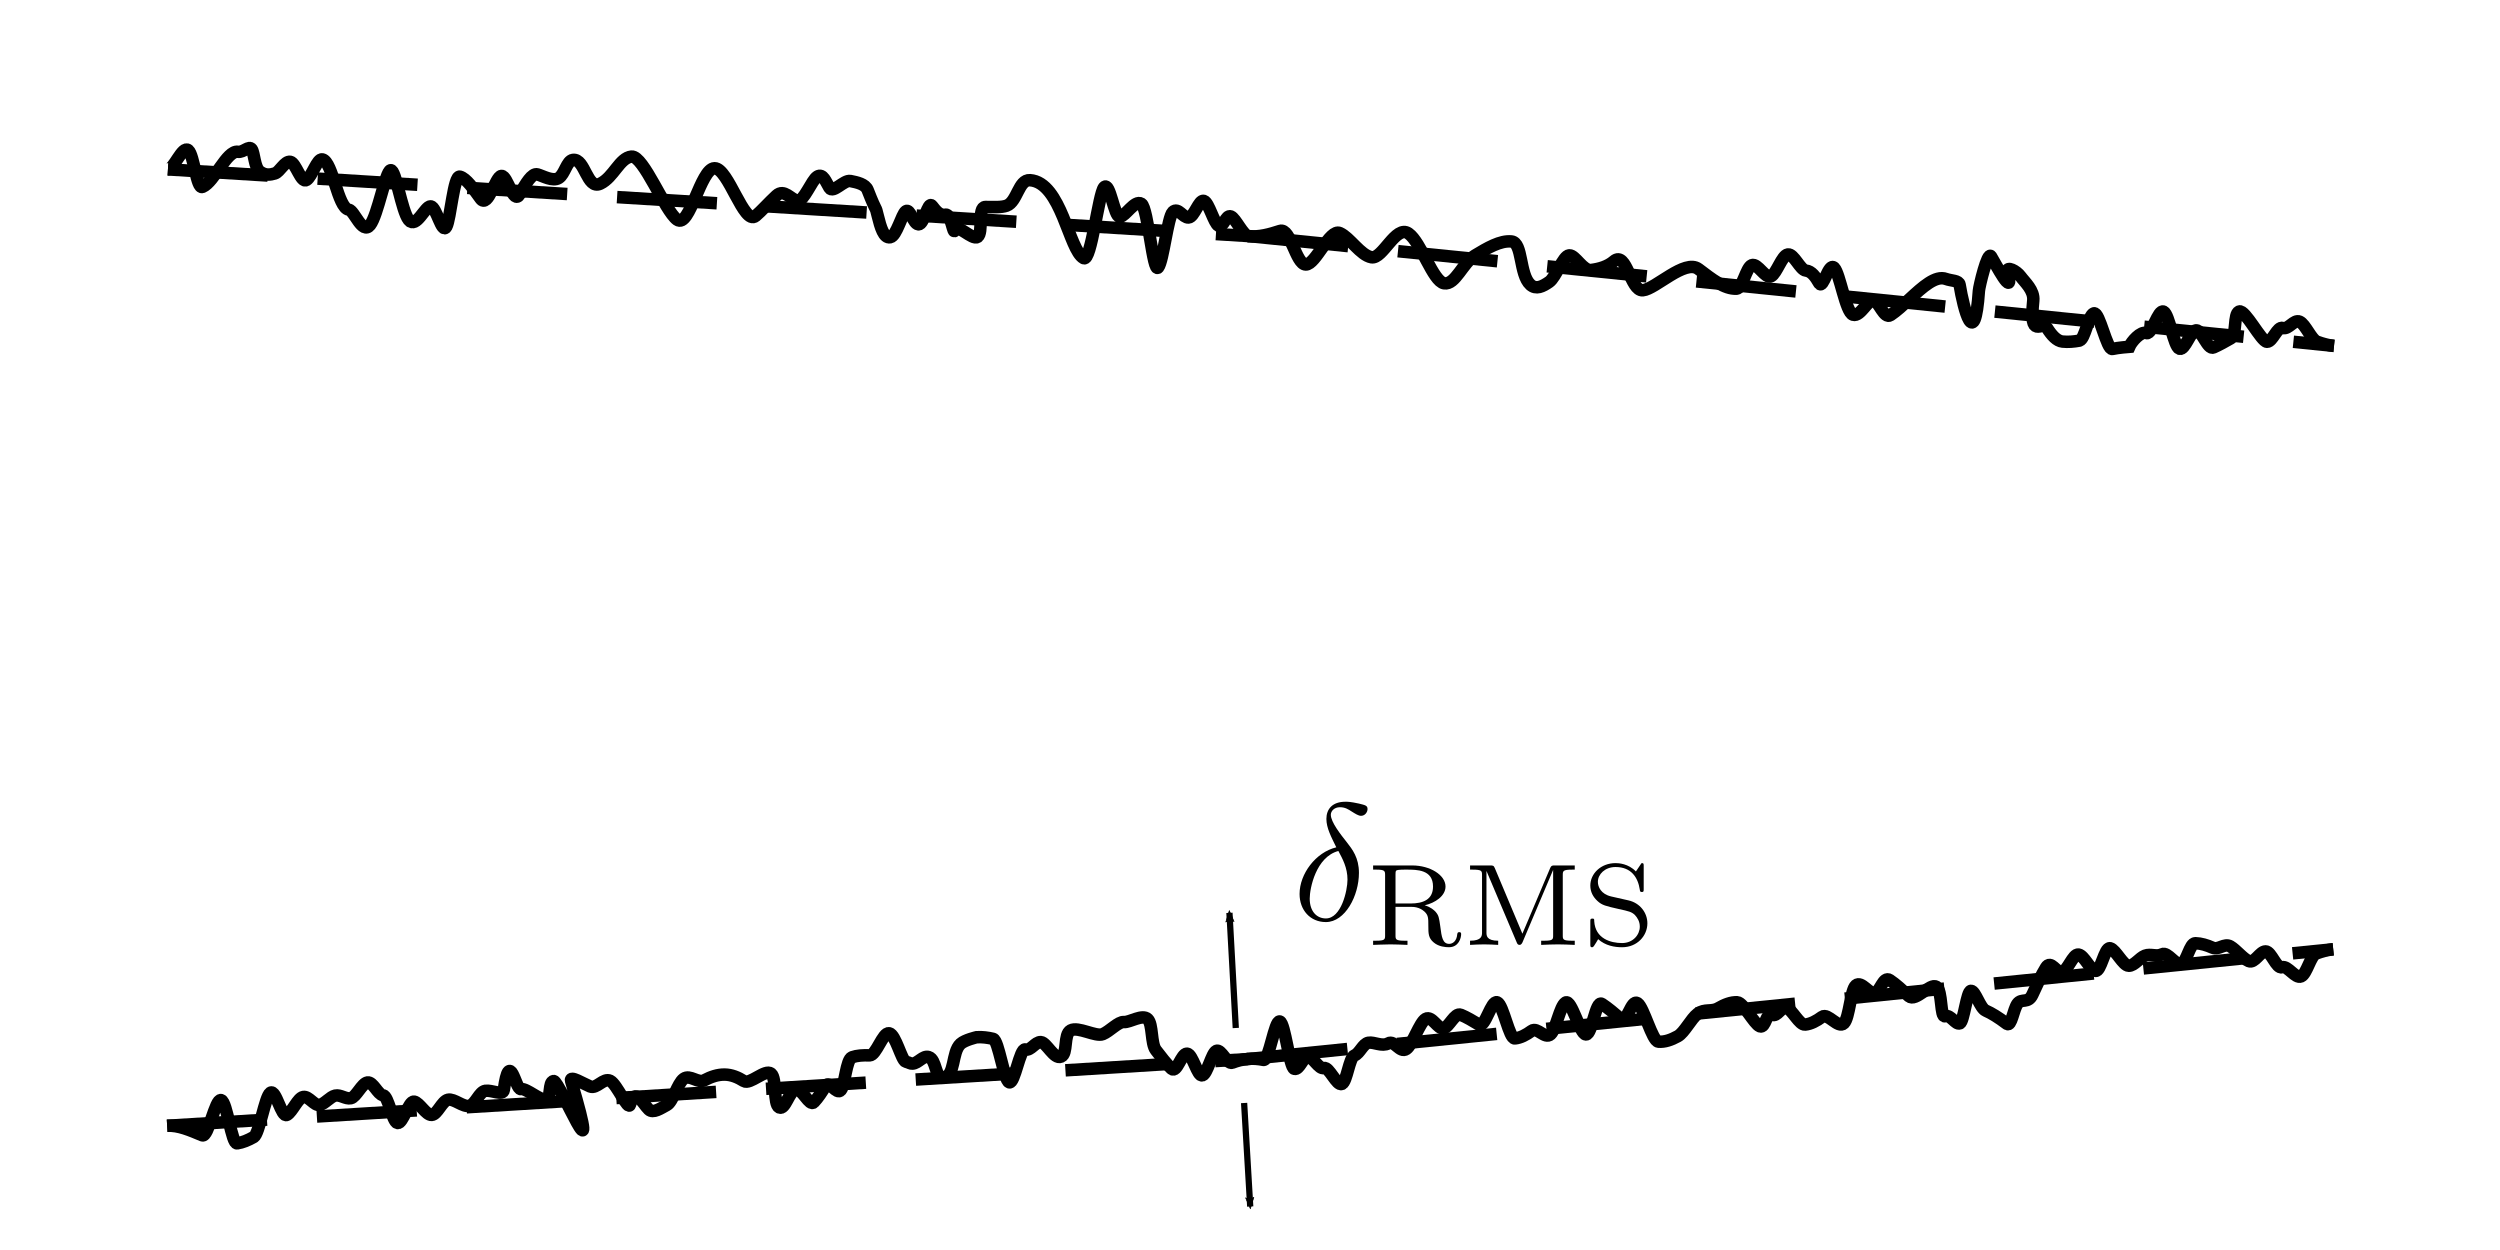 <?xml version="1.0" encoding="UTF-8" standalone="no"?>
<svg
   xmlns:ns3="http://www.iki.fi/pav/software/textext/"
   xmlns:dc="http://purl.org/dc/elements/1.1/"
   xmlns:cc="http://creativecommons.org/ns#"
   xmlns:rdf="http://www.w3.org/1999/02/22-rdf-syntax-ns#"
   xmlns:svg="http://www.w3.org/2000/svg"
   xmlns="http://www.w3.org/2000/svg"
   xmlns:sodipodi="http://sodipodi.sourceforge.net/DTD/sodipodi-0.dtd"
   xmlns:inkscape="http://www.inkscape.org/namespaces/inkscape"
   width="1200"
   height="600"
   viewBox="0 0 317.502 158.75"
   version="1.1"
   id="svg8"
   inkscape:version="1.0.2 (1.0.2+r75+1)"
   sodipodi:docname="profile_short_error.svg"
   inkscape:export-filename="/home/dieu/mimuralab/bthesis/paper/thesis/chap2/figure/error_types/profile_short_error_schematic.png"
   inkscape:export-xdpi="96"
   inkscape:export-ydpi="96">
  <defs
     id="defs2">
    <marker
       style="overflow:visible"
       id="Arrow2Mend"
       refX="0"
       refY="0"
       orient="auto"
       inkscape:stockid="Arrow2Mend"
       inkscape:isstock="true">
      <path
         transform="scale(-0.6)"
         d="M 8.719,4.034 -2.207,0.016 8.719,-4.002 c -1.745,2.372 -1.735,5.617 -6e-7,8.035 z"
         style="fill:#000000;fill-opacity:1;fill-rule:evenodd;stroke:#000000;stroke-width:0.625;stroke-linejoin:round;stroke-opacity:1"
         id="path861" />
    </marker>
    <marker
       style="overflow:visible"
       id="Arrow2Send"
       refX="0"
       refY="0"
       orient="auto"
       inkscape:stockid="Arrow2Send"
       inkscape:isstock="true">
      <path
         transform="matrix(-0.3,0,0,-0.3,0.69,0)"
         d="M 8.719,4.034 -2.207,0.016 8.719,-4.002 c -1.745,2.372 -1.735,5.617 -6e-7,8.035 z"
         style="fill:#000000;fill-opacity:1;fill-rule:evenodd;stroke:#000000;stroke-width:0.625;stroke-linejoin:round;stroke-opacity:1"
         id="path867" />
    </marker>
    <marker
       style="overflow:visible"
       id="Arrow2Lend"
       refX="0"
       refY="0"
       orient="auto"
       inkscape:stockid="Arrow2Lend"
       inkscape:isstock="true">
      <path
         transform="matrix(-1.1,0,0,-1.1,-1.1,0)"
         d="M 8.719,4.034 -2.207,0.016 8.719,-4.002 c -1.745,2.372 -1.735,5.617 -6e-7,8.035 z"
         style="fill:#000000;fill-opacity:1;fill-rule:evenodd;stroke:#000000;stroke-width:0.625;stroke-linejoin:round;stroke-opacity:1"
         id="path855" />
    </marker>
    <marker
       style="overflow:visible"
       id="Arrow2Mend-8"
       refX="0"
       refY="0"
       orient="auto"
       inkscape:stockid="Arrow2Mend"
       inkscape:isstock="true">
      <path
         transform="scale(-0.6)"
         d="M 8.719,4.034 -2.207,0.016 8.719,-4.002 c -1.745,2.372 -1.735,5.617 -6e-7,8.035 z"
         style="fill:#000000;fill-opacity:1;fill-rule:evenodd;stroke:#000000;stroke-width:0.625;stroke-linejoin:round;stroke-opacity:1"
         id="path861-0" />
    </marker>
    <marker
       style="overflow:visible"
       id="Arrow2Mend-2"
       refX="0"
       refY="0"
       orient="auto"
       inkscape:stockid="Arrow2Mend"
       inkscape:isstock="true">
      <path
         transform="scale(-0.6)"
         d="M 8.719,4.034 -2.207,0.016 8.719,-4.002 c -1.745,2.372 -1.735,5.617 -6e-7,8.035 z"
         style="fill:#000000;fill-opacity:1;fill-rule:evenodd;stroke:#000000;stroke-width:0.625;stroke-linejoin:round;stroke-opacity:1"
         id="path861-5" />
    </marker>
    <marker
       style="overflow:visible"
       id="Arrow2Mend-9"
       refX="0"
       refY="0"
       orient="auto"
       inkscape:stockid="Arrow2Mend"
       inkscape:isstock="true">
      <path
         transform="scale(-0.6)"
         d="M 8.719,4.034 -2.207,0.016 8.719,-4.002 c -1.745,2.372 -1.735,5.617 -6e-7,8.035 z"
         style="fill:#000000;fill-opacity:1;fill-rule:evenodd;stroke:#000000;stroke-width:0.625;stroke-linejoin:round;stroke-opacity:1"
         id="path861-9" />
    </marker>
    <marker
       style="overflow:visible"
       id="Arrow2Mend-2-3"
       refX="0"
       refY="0"
       orient="auto"
       inkscape:stockid="Arrow2Mend"
       inkscape:isstock="true">
      <path
         transform="scale(-0.6)"
         d="M 8.719,4.034 -2.207,0.016 8.719,-4.002 c -1.745,2.372 -1.735,5.617 -6e-7,8.035 z"
         style="fill:#000000;fill-opacity:1;fill-rule:evenodd;stroke:#000000;stroke-width:0.625;stroke-linejoin:round;stroke-opacity:1"
         id="path861-5-6" />
    </marker>
    <g
       id="id-c969fce0-a7dc-48a5-8a81-3546904ac219-1">
      <symbol
         overflow="visible"
         id="id-d9a048b2-0c8f-4612-ae3d-420207beb2d7-7">
        <path
           style="stroke:none;stroke-width:0"
           d=""
           id="id-6e45d64e-7b9b-4244-815a-96712afce511-4" />
      </symbol>
      <symbol
         overflow="visible"
         id="id-f5cbc00a-e3f5-4664-953d-cf8ae68ebfde-3">
        <path
           style="stroke:none;stroke-width:0"
           d="M 2.625,-4.359 C 1.391,-4.062 0.422,-2.766 0.422,-1.562 0.422,-0.594 1.062,0.125 2,0.125 c 1.156,0 1.984,-1.578 1.984,-2.953 0,-0.906 -0.391,-1.406 -0.734,-1.844 C 2.891,-5.125 2.297,-5.875 2.297,-6.312 c 0,-0.219 0.203,-0.453 0.547,-0.453 0.312,0 0.5,0.125 0.719,0.266 0.203,0.125 0.391,0.25 0.547,0.25 C 4.359,-6.25 4.5,-6.484 4.5,-6.656 4.5,-6.875 4.344,-6.891 3.984,-6.984 3.469,-7.094 3.328,-7.094 3.172,-7.094 c -0.781,0 -1.141,0.438 -1.141,1.031 0,0.547 0.297,1.094 0.594,1.703 z m 0.125,0.219 c 0.25,0.469 0.547,1 0.547,1.719 0,0.656 -0.375,2.328 -1.297,2.328 -0.547,0 -0.969,-0.422 -0.969,-1.188 0,-0.625 0.375,-2.5 1.719,-2.859 z m 0,0"
           id="id-7f3832e1-802d-4d78-95af-b97e5dd24b61-1" />
      </symbol>
      <symbol
         overflow="visible"
         id="id-bf34ca3a-0c6b-45e1-b887-7e4aaffeeb0d-4">
        <path
           style="stroke:none;stroke-width:0"
           d=""
           id="id-61c26b94-1056-4e2e-8358-f5a0ce4cc99a-6" />
      </symbol>
      <symbol
         overflow="visible"
         id="id-459ba3e1-2655-44b1-afd0-a21162b03848-9">
        <path
           style="stroke:none;stroke-width:0"
           d="m 1.938,1.094 c -0.453,0 -0.516,0 -0.516,-0.297 v -1.125 C 1.453,-0.297 1.781,0.062 2.359,0.062 3.281,0.062 4.062,-0.625 4.062,-1.5 c 0,-0.859 -0.703,-1.578 -1.594,-1.578 -0.391,0 -0.797,0.156 -1.078,0.438 v -0.438 L 0.344,-3 v 0.25 c 0.484,0 0.516,0.047 0.516,0.328 v 3.219 c 0,0.297 -0.062,0.297 -0.516,0.297 v 0.266 c 0.016,0 0.5,-0.031 0.797,-0.031 0.25,0 0.734,0.016 0.797,0.031 z M 1.422,-2.328 C 1.625,-2.672 2.031,-2.844 2.391,-2.844 c 0.594,0 1.047,0.609 1.047,1.344 0,0.797 -0.531,1.375 -1.109,1.375 -0.625,0 -0.891,-0.531 -0.906,-0.578 z m 0,0"
           id="id-aed1bd75-934b-4414-9f8b-d8be7aaafb3d-4" />
      </symbol>
      <symbol
         overflow="visible"
         id="id-3ef0d47c-f200-42cd-ad09-54a7c349a263-2">
        <path
           style="stroke:none;stroke-width:0"
           d="M 3.297,-2.328 C 3.5,-2.75 3.844,-2.75 3.953,-2.75 V -3 c -0.172,0.016 -0.344,0.031 -0.531,0.031 -0.188,0 -0.438,-0.016 -0.625,-0.031 v 0.25 c 0.297,0.016 0.297,0.234 0.297,0.266 0,0.031 -0.016,0.094 -0.062,0.203 L 2.25,-0.562 1.375,-2.453 C 1.375,-2.469 1.344,-2.547 1.344,-2.594 1.344,-2.75 1.578,-2.75 1.688,-2.75 V -3 c -0.016,0 -0.5,0.031 -0.781,0.031 -0.219,0 -0.484,-0.016 -0.688,-0.031 v 0.25 c 0.375,0 0.469,0.016 0.562,0.25 l 1.109,2.422 C 1.922,0 1.969,0.062 2.078,0.062 2.219,0.062 2.25,0 2.281,-0.062 Z m 0,0"
           id="id-3d0d30a8-0484-45f3-8998-4825b6fa76ce-2" />
      </symbol>
    </g>
    <marker
       style="overflow:visible"
       id="Arrow2Mend-29"
       refX="0"
       refY="0"
       orient="auto"
       inkscape:stockid="Arrow2Mend"
       inkscape:isstock="true">
      <path
         transform="scale(-0.6)"
         d="M 8.719,4.034 -2.207,0.016 8.719,-4.002 c -1.745,2.372 -1.735,5.617 -6e-7,8.035 z"
         style="fill:#000000;fill-opacity:1;fill-rule:evenodd;stroke:#000000;stroke-width:0.625;stroke-linejoin:round;stroke-opacity:1"
         id="path861-1" />
    </marker>
  </defs>
  <sodipodi:namedview
     id="base"
     pagecolor="#ffffff"
     bordercolor="#666666"
     borderopacity="1.0"
     inkscape:pageopacity="0.0"
     inkscape:pageshadow="2"
     inkscape:zoom="0.7"
     inkscape:cx="860.26366"
     inkscape:cy="657.15374"
     inkscape:document-units="mm"
     inkscape:current-layer="layer1"
     showgrid="false"
     inkscape:window-width="1848"
     inkscape:window-height="1136"
     inkscape:window-x="72"
     inkscape:window-y="27"
     inkscape:window-maximized="1"
     units="px"
     inkscape:document-rotation="0" />
  <g
     inkscape:label="Layer 1"
     inkscape:groupmode="layer"
     id="layer1"
     transform="translate(0,-177.935)">
    <path
       style="fill:none;stroke:#000000;stroke-width:1.588;stroke-linecap:butt;stroke-linejoin:miter;stroke-miterlimit:4;stroke-dasharray:12.7, 6.35;stroke-dashoffset:0;stroke-opacity:1"
       d="m 21.228,320.907 137.262,-8.471"
       id="path891-0-6"
       sodipodi:nodetypes="cc" />
    <path
       style="fill:none;stroke:#000000;stroke-width:1.588;stroke-linecap:butt;stroke-linejoin:miter;stroke-miterlimit:4;stroke-dasharray:12.7, 6.35;stroke-dashoffset:0;stroke-opacity:1"
       d="m 158.49,312.436 137.83,-13.948"
       id="path891-8-4-1"
       sodipodi:nodetypes="cc" />
    <path
       style="fill:none;stroke:#000000;stroke-width:1.588;stroke-linecap:butt;stroke-linejoin:miter;stroke-miterlimit:4;stroke-dasharray:none;stroke-opacity:1"
       d="m 21.228,320.907 c 0.714,-0.044 1.451,0.1 2.198,0.335 0.747,0.235 1.504,0.56 2.26,0.877 0.756,0.317 1.652,-4.674 2.394,-4.471 0.742,0.203 1.331,5.6 2.036,5.493 0.705,-0.107 1.409,-0.408 2.113,-0.807 0.704,-0.399 1.407,-5.116 2.109,-5.616 0.703,-0.5 1.405,3.217 2.107,2.807 0.702,-0.41 1.372,-2.148 2.074,-2.276 0.702,-0.128 1.413,1.154 2.079,1.012 0.667,-0.143 1.322,-1.041 1.977,-1.185 0.655,-0.144 1.311,0.466 1.979,0.334 0.668,-0.132 1.413,-1.896 2.118,-2.003 0.705,-0.107 1.318,1.549 1.981,1.629 0.663,0.08 1.174,3.369 1.825,3.522 0.651,0.153 1.443,-2.829 2.111,-2.718 0.668,0.112 1.522,1.736 2.236,1.692 0.714,-0.044 1.295,-1.747 2.067,-1.929 0.771,-0.182 1.927,0.978 2.725,0.77 0.798,-0.208 1.237,-1.783 2.03,-1.905 0.793,-0.122 2.229,0.658 2.334,-0.096 0.758,-5.444 1.478,0.012 2.18,-0.12 0.702,-0.132 2.507,1.523 3.193,1.328 0.686,-0.195 0.254,-2.241 0.963,-2.353 0.709,-0.112 6.419,14.161 2.213,-0.03 -0.222,-0.749 1.586,0.384 2.42,0.724 0.834,0.34 1.687,-1.133 2.539,-0.725 0.852,0.408 2.295,3.872 2.528,3.017 0.628,-2.304 1.576,-0.156 2.387,0.633 0.546,0.531 1.518,-0.166 2.287,-0.572 0.769,-0.406 1.348,-2.755 2.142,-3.333 0.794,-0.577 1.802,0.618 2.633,0.18 0.832,-0.437 1.686,-0.727 2.57,-0.714 0.869,0.013 1.673,0.345 2.443,0.828 0.77,0.482 2.712,-1.563 3.447,-0.95 0.736,0.613 0.265,3.884 1.03,4.29 0.765,0.406 1.272,-2.136 2.13,-2.277 0.796,-0.13 1.72,2.203 2.273,1.62 0.553,-0.583 1.024,-1.322 1.49,-2.079 0.466,-0.757 1.401,1.199 1.936,0.546 0.535,-0.652 0.671,-3.912 1.432,-4.182 0.606,-0.215 1.389,-0.271 2.221,-0.235 0.833,0.036 1.683,-2.963 2.49,-2.808 0.808,0.155 1.573,3.464 2.103,3.607 0.53,0.143 0.561,0.264 0.858,0.247 0.733,-0.04 1.331,-1.041 2.036,-0.838 1.022,0.295 0.789,2.674 1.85,2.6 1.602,-0.112 1.037,-3.191 2.222,-4.275 0.541,-0.495 2.036,-0.838 2.036,-0.838 0.714,-0.044 1.41,0.046 2.097,0.208 0.687,0.162 1.365,5.274 2.043,5.519 0.678,0.245 1.357,-4.377 2.045,-4.173 0.688,0.204 1.252,-0.976 1.969,-0.937 0.717,0.04 1.681,2.229 2.569,1.851 0.888,-0.377 0.281,-2.825 1.226,-3.337 0.945,-0.512 3.181,0.843 4.069,0.48 0.888,-0.363 1.979,-1.607 2.697,-1.539 0.718,0.068 2.341,-1.035 3.011,-0.373 0.67,0.662 0.387,3.087 1.041,3.942 0.654,0.855 1.308,1.707 1.978,2.354 0.67,0.648 1.258,-1.949 1.974,-1.909 0.717,0.04 1.328,2.956 1.955,2.757 0.627,-0.2 1.17,-2.815 1.767,-3.108 0.597,-0.293 1.391,1.744 2.017,1.502 0.626,-0.241 1.281,-0.421 1.996,-0.465"
       id="path891-87"
       sodipodi:nodetypes="cssssssssssssssscsssssssssssssssssssssssssssaaaacsssssssssssssssc" />
    <path
       style="fill:none;stroke:#000000;stroke-width:1.588;stroke-linecap:butt;stroke-linejoin:miter;stroke-miterlimit:4;stroke-dasharray:none;stroke-opacity:1"
       d="m 158.39,312.424 c 0.718,-0.073 1.414,-0.011 2.093,0.122 0.678,0.133 1.407,-5.093 2.056,-4.882 0.65,0.211 1.221,5.858 1.852,6.019 0.632,0.161 1.087,-1.523 1.711,-1.539 0.625,-0.016 1.419,1.638 2.047,1.434 0.628,-0.203 1.625,2.304 2.269,2.02 0.643,-0.285 0.933,-3.362 1.602,-3.622 0.669,-0.261 1.065,-1.482 1.771,-1.612 0.706,-0.13 1.748,0.525 2.524,0.075 0.776,-0.45 1.483,1.279 2.283,0.725 0.8,-0.554 1.692,-3.39 2.47,-3.833 0.777,-0.443 1.54,1.318 2.249,1.203 0.709,-0.116 1.444,-2.039 2.204,-1.722 0.76,0.317 1.537,0.781 2.315,1.25 0.778,0.469 1.557,-3.167 2.322,-2.828 0.764,0.339 1.514,4.653 2.232,4.581 0.718,-0.073 1.428,-0.447 2.137,-0.967 0.709,-0.519 1.677,1.098 2.392,0.447 0.715,-0.651 1.177,-3.57 1.913,-4.037 0.736,-0.467 1.814,4.023 2.586,4.055 0.772,0.032 1.228,-4.4 2.019,-3.88 0.791,0.52 1.589,1.203 2.39,1.891 0.8,0.688 1.336,-2.526 2.136,-1.99 0.8,0.537 1.865,4.825 2.655,4.892 0.79,0.066 1.617,-0.221 2.463,-0.688 0.845,-0.467 1.668,-2.22 2.529,-2.87 0.861,-0.65 1.759,-0.197 2.595,-0.681 0.836,-0.484 1.65,-0.798 2.422,-0.766 0.772,0.032 2.143,2.76 2.872,3.054 0.729,0.294 0.814,-1.845 1.519,-1.48 0.705,0.365 1.196,-1.098 1.897,-0.856 0.702,0.242 1.615,2.19 2.333,2.117 0.718,-0.073 1.442,-0.45 2.165,-0.988 0.723,-0.538 2.041,1.544 2.758,0.829 0.718,-0.715 0.835,-4.226 1.536,-4.828 0.701,-0.603 1.728,1.195 2.402,0.992 0.674,-0.202 1.089,-2.189 1.879,-1.662 0.79,0.527 1.617,1.294 2.443,2.056 0.826,0.762 2.707,-1.707 3.489,-1.202 0.782,0.505 0.466,3.984 1.125,3.739 0.659,-0.245 1.334,1.12 1.852,0.909 0.518,-0.212 0.878,-4.106 1.42,-4.129 0.542,-0.023 1.137,2.192 1.87,2.513 0.732,0.321 1.601,0.852 2.689,1.672 0.562,0.423 0.812,-1.817 1.346,-2.551 0.534,-0.734 1.351,0.039 1.902,-1.163 0.55,-1.202 1.12,-2.466 1.732,-3.448 0.612,-0.982 1.266,0.666 1.984,0.594 0.718,-0.073 1.43,-2.359 2.139,-2.227 0.709,0.132 1.414,1.859 2.119,2.071 0.705,0.212 1.181,-3.039 1.89,-2.872 0.709,0.167 1.65,2.228 2.368,2.225 0.718,-0.004 1.36,-1.008 2.063,-1.283 0.703,-0.275 1.469,0.179 2.167,-0.182 0.698,-0.362 1.743,1.494 2.446,1.23 0.703,-0.264 1.066,-2.646 1.784,-2.627 0.718,0.019 1.451,0.244 2.191,0.57 0.74,0.326 1.487,-0.601 2.234,-0.176 0.747,0.425 1.618,1.563 2.358,1.878 0.74,0.315 1.416,-1.232 2.134,-1.236 0.718,-0.004 1.372,2.24 2.094,2.012 0.722,-0.228 1.689,1.481 2.411,1.167 0.723,-0.314 1.201,-2.65 1.923,-2.912 0.722,-0.262 1.442,-0.464 2.161,-0.536"
       id="path891-8-9"
       sodipodi:nodetypes="cssssssssssssssscssssssssssssssscssssssssssssssscsssssssssssssssc" />
    <path
       style="fill:none;stroke:#000000;stroke-width:1.588;stroke-linecap:butt;stroke-linejoin:miter;stroke-miterlimit:4;stroke-dasharray:12.7, 6.35;stroke-dashoffset:0;stroke-opacity:1"
       d="m 21.328,199.446 137.262,8.471"
       id="path891-0"
       sodipodi:nodetypes="cc" />
    <path
       style="fill:none;stroke:#000000;stroke-width:1.588;stroke-linecap:butt;stroke-linejoin:miter;stroke-miterlimit:4;stroke-dasharray:12.7, 6.35;stroke-dashoffset:0;stroke-opacity:1"
       d="m 158.589,207.917 137.83,13.948"
       id="path891-8-4"
       sodipodi:nodetypes="cc" />
    <path
       style="fill:none;stroke:#000000;stroke-width:1.588;stroke-linecap:butt;stroke-linejoin:miter;stroke-miterlimit:4;stroke-dasharray:none;stroke-opacity:1"
       d="m 21.328,199.446 c 0.714,0.044 1.85,-3.062 2.58,-2.437 0.73,0.625 1.055,4.981 1.811,4.664 0.756,-0.317 1.528,-1.486 2.287,-2.549 0.759,-1.063 1.505,-2.019 2.21,-1.912 0.705,0.107 1.398,-0.815 1.744,-0.336 0.346,0.479 0.346,2.358 1.048,2.858 0.703,0.5 1.308,0.408 1.913,0.224 0.605,-0.184 1.248,-1.601 1.95,-1.473 0.702,0.128 1.364,2.742 2.052,2.312 0.688,-0.43 1.365,-2.765 2.02,-2.621 0.655,0.144 1.141,1.686 1.64,3.22 0.498,1.533 1.009,3.057 1.714,3.165 0.705,0.107 1.707,3.204 2.696,1.963 0.989,-1.241 1.964,-6.82 2.615,-6.973 0.651,-0.153 1.377,5.149 2.309,6.323 0.931,1.174 2.067,-1.779 2.781,-1.735 0.714,0.044 1.433,3.606 1.983,2.601 0.55,-1.005 0.933,-6.577 1.73,-6.369 0.798,0.208 1.723,1.541 2.639,2.802 0.916,1.262 1.876,-2.82 2.634,-2.896 0.758,-0.076 1.517,3.732 2.313,2.335 0.796,-1.397 1.573,-2.725 2.259,-2.53 0.686,0.195 1.945,0.939 2.705,0.46 0.76,-0.479 1.022,-2.183 1.795,-2.299 0.772,-0.116 1.218,0.842 1.682,1.728 0.465,0.886 0.95,1.699 1.801,1.291 0.852,-0.408 1.464,-1.229 2.053,-1.968 0.589,-0.739 1.154,-1.394 1.912,-1.471 0.758,-0.076 1.81,1.639 2.87,3.517 1.061,1.879 2.13,3.92 2.924,4.498 0.794,0.577 1.54,-1.05 2.309,-2.826 0.769,-1.775 1.56,-3.698 2.444,-3.711 0.869,-0.013 1.803,1.81 2.703,3.483 0.9,1.673 1.767,3.196 2.503,2.583 0.736,-0.613 1.686,-1.701 2.666,-2.601 0.981,-0.9 1.808,0.519 2.666,0.66 0.796,0.13 1.786,-2.61 2.51,-3.064 0.724,-0.454 1.082,0.671 1.548,1.428 0.466,0.757 1.823,-1.032 2.657,-0.866 0.834,0.166 1.895,0.384 2.189,1.135 1.283,3.28 0.919,1.794 1.283,3.28 0.364,1.487 0.778,2.881 1.585,2.726 0.808,-0.155 1.456,-2.917 1.986,-3.305 0.53,-0.389 0.942,1.596 1.594,1.667 0.71,0.078 1.216,-3.022 1.719,-2.357 0.503,0.665 1.003,1.273 1.701,1.12 0.775,-0.169 1.013,2.831 1.22,1.938 0.207,-0.893 2.218,1.349 2.869,0.897 0.764,-0.531 -0.027,-3.805 0.995,-3.802 1.022,0.003 2.023,0.078 2.701,-0.167 0.678,-0.245 1.055,-1.08 1.445,-1.84 0.39,-0.761 0.793,-1.448 1.523,-1.397 1.999,0.139 3.231,2.359 4.199,4.671 0.969,2.312 1.674,4.718 2.618,5.229 0.945,0.512 1.88,-8.173 2.599,-8.998 0.719,-0.826 1.276,3.821 1.993,3.754 0.718,-0.068 1.893,-2.192 2.732,-1.665 0.839,0.527 1.482,8.947 2.136,8.092 0.654,-0.855 1.199,-6.401 1.869,-7.048 0.67,-0.648 1.271,0.748 1.988,0.708 0.717,-0.04 1.321,-2.313 1.949,-2.113 0.627,0.2 1.277,2.872 1.874,3.165 0.597,0.293 0.915,-1.438 1.541,-1.196 0.626,0.241 1.56,2.455 2.274,2.499"
       id="path891"
       sodipodi:nodetypes="cssssssssssssssscsssssssssssssssssssssssssssssssssssssssssssssssc" />
    <path
       style="fill:none;stroke:#000000;stroke-width:1.588;stroke-linecap:butt;stroke-linejoin:miter;stroke-miterlimit:4;stroke-dasharray:none;stroke-opacity:1"
       d="m 158.49,207.929 c 0.718,0.073 1.414,0.011 2.093,-0.122 0.678,-0.133 1.34,-0.336 1.989,-0.547 0.65,-0.211 1.152,0.849 1.649,1.965 0.497,1.116 0.987,2.288 1.611,2.304 0.625,0.016 1.383,-1.126 2.147,-2.2 0.763,-1.074 1.532,-2.081 2.175,-1.796 0.643,0.285 1.297,0.988 1.966,1.653 0.669,0.665 1.354,1.291 2.06,1.422 0.706,0.13 1.48,-0.903 2.277,-1.831 0.797,-0.928 1.618,-1.75 2.418,-1.196 0.8,0.554 1.579,2.079 2.335,3.495 0.756,1.416 1.49,2.722 2.199,2.838 0.709,0.116 1.298,-0.533 1.904,-1.328 0.606,-0.795 1.229,-1.736 2.007,-2.205 0.778,-0.469 1.579,-0.95 2.365,-1.296 0.786,-0.346 1.557,-0.557 2.276,-0.484 0.718,0.073 0.962,1.12 1.204,2.313 0.243,1.192 0.484,2.529 1.199,3.18 0.715,0.651 1.545,0.233 2.39,-0.356 0.845,-0.589 1.776,-3.344 2.549,-3.376 0.772,-0.032 1.735,1.995 2.778,1.862 1.043,-0.133 2.093,-0.43 2.893,-1.118 0.8,-0.688 1.322,0.269 1.84,1.381 0.518,1.112 1.034,2.379 1.824,2.313 0.79,-0.066 2.126,-1.065 3.481,-1.885 1.354,-0.82 2.726,-1.46 3.587,-0.81 0.861,0.65 1.682,1.29 2.482,1.759 0.799,0.469 1.577,0.767 2.349,0.736 0.772,-0.032 1.216,-2.694 1.945,-2.989 0.729,-0.294 1.741,1.779 2.446,1.415 0.705,-0.365 1.385,-2.667 2.133,-2.776 0.749,-0.109 1.567,1.977 2.286,2.05 0.718,0.073 1.208,0.761 1.698,1.611 0.49,0.849 1.175,-2.682 1.893,-1.967 0.718,0.715 1.467,5.675 2.402,5.967 0.935,0.291 1.943,-2.049 2.617,-1.847 0.674,0.202 1.342,2.421 2.131,1.894 0.79,-0.527 1.617,-1.294 2.443,-2.056 0.826,-0.762 1.649,-1.519 2.432,-2.024 0.782,-0.505 1.523,-0.758 2.182,-0.512 0.659,0.245 1.632,0.173 1.724,0.724 0.518,3.109 1.911,8.622 2.453,0.773 0.037,-0.541 1.095,-5.042 1.533,-4.373 0.406,0.621 3.054,5.819 2.121,1.911 -0.163,-0.685 1.099,-0.096 1.633,0.638 0.534,0.734 1.751,1.761 1.615,3.076 -0.531,5.152 1.12,2.466 1.732,3.448 0.612,0.982 1.266,1.681 1.984,1.754 0.718,0.073 1.43,0.011 2.139,-0.121 0.709,-0.132 1.14,-3.254 1.846,-3.466 0.705,-0.212 1.645,4.693 2.354,4.526 0.709,-0.167 2.139,-0.276 2.139,-0.276 0.281,-0.661 1.465,-2.018 2.169,-1.743 0.703,0.275 1.496,-3.081 2.195,-2.719 0.698,0.362 1.302,4.441 2.006,4.705 0.703,0.264 1.412,-2.317 2.13,-2.337 0.718,-0.019 1.451,2.506 2.191,2.179 0.74,-0.326 1.487,-0.754 2.234,-1.179 0.747,-0.425 0.287,-3.072 1.027,-3.386 0.74,-0.315 2.823,3.842 3.541,3.846 0.718,0.004 1.296,-1.986 2.018,-1.758 0.722,0.228 1.399,-1.115 2.121,-0.801 0.723,0.314 1.491,2.284 2.212,2.546 0.722,0.262 1.442,0.464 2.161,0.536"
       id="path891-8"
       sodipodi:nodetypes="cssssssssssssssscssssssssssssssscssssssssssssssscsssssssssssssssc" />
    <g
       transform="matrix(2.117 0 0 2.117 165.046 279.756)"
       ns3:version="1.3.0"
       ns3:texconverter="pdflatex"
       ns3:pdfconverter="inkscape"
       ns3:text="$\\delta_{\\mathrm{RMS}}$"
       ns3:preamble="/home/dieu/.config/inkscape/extensions/textext/default_packages.tex"
       ns3:scale="6.0"
       ns3:alignment="middle center"
       ns3:inkscapeversion="1.0.2"
       ns3:jacobian_sqrt="2.11667"
       id="g1320-3">
      <defs
         id="id-206663da-8a34-4162-b4d8-8cb45fbff08a">
        <g
           id="id-3215a8ad-9853-4946-9607-798733d7e411">
          <symbol
             overflow="visible"
             id="id-2e476d8b-7ee5-419d-8723-ae14ca1e241a">
            <path
               style="stroke:none"
               d=""
               id="id-f9685536-08b2-4539-8074-427a793f1fed" />
          </symbol>
          <symbol
             overflow="visible"
             id="id-c6626b54-a2db-4a88-95af-d12e2d2e5205">
            <path
               style="stroke:none"
               d="M 2.625,-4.359 C 1.391,-4.062 0.422,-2.766 0.422,-1.562 0.422,-0.594 1.062,0.125 2,0.125 c 1.156,0 1.984,-1.578 1.984,-2.953 0,-0.906 -0.391,-1.406 -0.734,-1.844 C 2.891,-5.125 2.297,-5.875 2.297,-6.312 c 0,-0.219 0.203,-0.453 0.547,-0.453 0.312,0 0.5,0.125 0.719,0.266 0.203,0.125 0.391,0.25 0.547,0.25 C 4.359,-6.25 4.5,-6.484 4.5,-6.656 4.5,-6.875 4.344,-6.891 3.984,-6.984 3.469,-7.094 3.328,-7.094 3.172,-7.094 c -0.781,0 -1.141,0.438 -1.141,1.031 0,0.547 0.297,1.094 0.594,1.703 z m 0.125,0.219 c 0.25,0.469 0.547,1 0.547,1.719 0,0.656 -0.375,2.328 -1.297,2.328 -0.547,0 -0.969,-0.422 -0.969,-1.188 0,-0.625 0.375,-2.5 1.719,-2.859 z m 0,0"
               id="id-132a29fc-2b9e-4c6f-93e3-dd4be259f711" />
          </symbol>
          <symbol
             overflow="visible"
             id="id-78b9f729-29a1-4ef3-8590-2013e3b9ca6e">
            <path
               style="stroke:none"
               d=""
               id="id-01633a8f-682a-4ca2-87b3-0a0fc9e51106" />
          </symbol>
          <symbol
             overflow="visible"
             id="id-47842d3a-c37d-4cd1-8905-5652f8816280">
            <path
               style="stroke:none"
               d="m 3.5,-2.375 c 0.625,-0.141 1.25,-0.562 1.25,-1.125 0,-0.688 -0.922,-1.266 -2,-1.266 H 0.406 v 0.25 h 0.172 c 0.531,0 0.547,0.078 0.547,0.328 v 3.625 c 0,0.234 -0.016,0.312 -0.547,0.312 H 0.406 V 0 c 0,0 0.75,-0.031 1.031,-0.031 0.297,0 0.688,0.016 1.031,0.031 V -0.25 H 2.312 C 1.766,-0.25 1.75,-0.328 1.75,-0.562 v -1.719 h 0.938 c 0.125,0 0.484,0 0.797,0.281 0.234,0.219 0.234,0.391 0.234,0.859 0,0.453 0,0.734 0.328,1 0.297,0.25 0.703,0.281 0.906,0.281 0.594,0 0.734,-0.562 0.734,-0.781 0,-0.047 0,-0.125 -0.109,-0.125 -0.109,0 -0.109,0.062 -0.125,0.125 C 5.422,-0.234 5.188,-0.062 4.969,-0.062 4.578,-0.062 4.516,-0.469 4.438,-1.094 4.359,-1.656 4.344,-1.766 4.141,-2 4.062,-2.078 3.875,-2.266 3.5,-2.375 Z M 2.656,-2.484 H 1.75 v -1.75 C 1.75,-4.438 1.766,-4.484 1.938,-4.5 2,-4.516 2.234,-4.516 2.391,-4.516 3.047,-4.516 4,-4.516 4,-3.5 4,-2.719 3.406,-2.484 2.656,-2.484 Z m 0,0"
               id="id-711f123e-19b7-45bd-81d5-99caffbb72b0" />
          </symbol>
          <symbol
             overflow="visible"
             id="id-f1fa4bd6-4e30-4efb-b2e9-6f084da62827">
            <path
               style="stroke:none"
               d="m 1.922,-4.609 c -0.062,-0.156 -0.125,-0.156 -0.266,-0.156 H 0.438 v 0.25 h 0.156 c 0.547,0 0.562,0.078 0.562,0.328 V -0.75 c 0,0.188 0,0.5 -0.719,0.5 V 0 C 0.719,-0.016 1,-0.031 1.281,-0.031 1.562,-0.031 1.844,-0.016 2.125,0 v -0.25 c -0.703,0 -0.703,-0.312 -0.703,-0.5 v -3.688 l 1.812,4.281 C 3.266,-0.078 3.297,0 3.406,0 3.453,0 3.516,-0.016 3.578,-0.141 L 5.422,-4.5 v 3.938 C 5.422,-0.328 5.406,-0.25 4.875,-0.25 H 4.703 V 0 c 0.328,-0.016 0.719,-0.031 1.016,-0.031 0.281,0 0.672,0.016 1,0.031 V -0.25 H 6.562 C 6.016,-0.25 6,-0.328 6,-0.562 v -3.625 c 0,-0.25 0.016,-0.328 0.562,-0.328 h 0.156 v -0.25 H 5.516 c -0.141,0 -0.203,0 -0.266,0.141 l -1.672,3.953 z m 0,0"
               id="id-17057433-c27a-4e4a-97c4-b3d0e9aad936" />
          </symbol>
          <symbol
             overflow="visible"
             id="id-fb84b7d5-e5df-4e9d-a1f9-1cd774a0c5b2">
            <path
               style="stroke:none"
               d="M 1.734,-2.906 C 1.125,-3.047 0.938,-3.484 0.938,-3.781 c 0,-0.453 0.422,-0.891 1.062,-0.891 0.938,0 1.344,0.625 1.453,1.359 0.016,0.094 0.016,0.141 0.125,0.141 0.109,0 0.109,-0.047 0.109,-0.188 V -4.719 c 0,-0.125 0,-0.188 -0.094,-0.188 -0.047,0 -0.062,0.031 -0.109,0.109 L 3.219,-4.406 C 2.766,-4.875 2.188,-4.906 2,-4.906 c -0.891,0 -1.516,0.641 -1.516,1.344 0,0.391 0.172,0.688 0.422,0.922 0.281,0.266 0.516,0.312 1.266,0.484 0.641,0.141 0.781,0.172 0.984,0.359 0.156,0.172 0.297,0.391 0.297,0.703 0,0.484 -0.406,0.984 -1.062,0.984 -0.688,0 -1.609,-0.266 -1.672,-1.312 0,-0.125 0,-0.156 -0.109,-0.156 -0.125,0 -0.125,0.047 -0.125,0.188 v 1.344 c 0,0.125 0,0.188 0.094,0.188 0.062,0 0.078,-0.016 0.125,-0.078 0.062,-0.094 0.203,-0.312 0.25,-0.406 0.438,0.391 0.984,0.484 1.438,0.484 0.906,0 1.516,-0.688 1.516,-1.438 0,-0.625 -0.438,-1.219 -1.141,-1.375 z m 0,0"
               id="id-9e78e98d-6b20-4ea6-adc8-8ae4efea328d" />
          </symbol>
        </g>
      </defs>
      <g
         id="id-7450381c-ace4-4b59-88c7-f2d86b2d6ed6"
         transform="translate(-149.134,-127.671)">
        <g
           style="fill:#000000;fill-opacity:1"
           id="id-6e32349d-87b9-40be-a694-d7ce1041b9af">
          <g
             transform="translate(148.712,134.765)"
             id="g1222">
            <path
               style="stroke:none"
               d="M 2.625,-4.359 C 1.391,-4.062 0.422,-2.766 0.422,-1.562 0.422,-0.594 1.062,0.125 2,0.125 c 1.156,0 1.984,-1.578 1.984,-2.953 0,-0.906 -0.391,-1.406 -0.734,-1.844 C 2.891,-5.125 2.297,-5.875 2.297,-6.312 c 0,-0.219 0.203,-0.453 0.547,-0.453 0.312,0 0.5,0.125 0.719,0.266 0.203,0.125 0.391,0.25 0.547,0.25 C 4.359,-6.25 4.5,-6.484 4.5,-6.656 4.5,-6.875 4.344,-6.891 3.984,-6.984 3.469,-7.094 3.328,-7.094 3.172,-7.094 c -0.781,0 -1.141,0.438 -1.141,1.031 0,0.547 0.297,1.094 0.594,1.703 z m 0.125,0.219 c 0.25,0.469 0.547,1 0.547,1.719 0,0.656 -0.375,2.328 -1.297,2.328 -0.547,0 -0.969,-0.422 -0.969,-1.188 0,-0.625 0.375,-2.5 1.719,-2.859 z m 0,0"
               id="id-9c5cbf47-a200-4305-8758-0499ea175f92" />
          </g>
        </g>
        <g
           style="fill:#000000;fill-opacity:1"
           id="id-4d76845c-6943-4838-86eb-140751fd6f3a">
          <g
             transform="translate(153.14,136.259)"
             id="g1226">
            <path
               style="stroke:none"
               d="m 3.5,-2.375 c 0.625,-0.141 1.25,-0.562 1.25,-1.125 0,-0.688 -0.922,-1.266 -2,-1.266 H 0.406 v 0.25 h 0.172 c 0.531,0 0.547,0.078 0.547,0.328 v 3.625 c 0,0.234 -0.016,0.312 -0.547,0.312 H 0.406 V 0 c 0,0 0.75,-0.031 1.031,-0.031 0.297,0 0.688,0.016 1.031,0.031 V -0.25 H 2.312 C 1.766,-0.25 1.75,-0.328 1.75,-0.562 v -1.719 h 0.938 c 0.125,0 0.484,0 0.797,0.281 0.234,0.219 0.234,0.391 0.234,0.859 0,0.453 0,0.734 0.328,1 0.297,0.25 0.703,0.281 0.906,0.281 0.594,0 0.734,-0.562 0.734,-0.781 0,-0.047 0,-0.125 -0.109,-0.125 -0.109,0 -0.109,0.062 -0.125,0.125 C 5.422,-0.234 5.188,-0.062 4.969,-0.062 4.578,-0.062 4.516,-0.469 4.438,-1.094 4.359,-1.656 4.344,-1.766 4.141,-2 4.062,-2.078 3.875,-2.266 3.5,-2.375 Z M 2.656,-2.484 H 1.75 v -1.75 C 1.75,-4.438 1.766,-4.484 1.938,-4.5 2,-4.516 2.234,-4.516 2.391,-4.516 3.047,-4.516 4,-4.516 4,-3.5 4,-2.719 3.406,-2.484 2.656,-2.484 Z m 0,0"
               id="id-04f896ad-50fa-4750-aa17-a8471a17d6a5" />
          </g>
          <g
             transform="translate(158.924,136.259)"
             id="g1229">
            <path
               style="stroke:none"
               d="m 1.922,-4.609 c -0.062,-0.156 -0.125,-0.156 -0.266,-0.156 H 0.438 v 0.25 h 0.156 c 0.547,0 0.562,0.078 0.562,0.328 V -0.75 c 0,0.188 0,0.5 -0.719,0.5 V 0 C 0.719,-0.016 1,-0.031 1.281,-0.031 1.562,-0.031 1.844,-0.016 2.125,0 v -0.25 c -0.703,0 -0.703,-0.312 -0.703,-0.5 v -3.688 l 1.812,4.281 C 3.266,-0.078 3.297,0 3.406,0 3.453,0 3.516,-0.016 3.578,-0.141 L 5.422,-4.5 v 3.938 C 5.422,-0.328 5.406,-0.25 4.875,-0.25 H 4.703 V 0 c 0.328,-0.016 0.719,-0.031 1.016,-0.031 0.281,0 0.672,0.016 1,0.031 V -0.25 H 6.562 C 6.016,-0.25 6,-0.328 6,-0.562 v -3.625 c 0,-0.25 0.016,-0.328 0.562,-0.328 h 0.156 v -0.25 H 5.516 c -0.141,0 -0.203,0 -0.266,0.141 l -1.672,3.953 z m 0,0"
               id="id-369b96f1-a9b4-47fa-bfdb-7a25bf0990bf" />
          </g>
          <g
             transform="translate(166.092,136.259)"
             id="g1232">
            <path
               style="stroke:none"
               d="M 1.734,-2.906 C 1.125,-3.047 0.938,-3.484 0.938,-3.781 c 0,-0.453 0.422,-0.891 1.062,-0.891 0.938,0 1.344,0.625 1.453,1.359 0.016,0.094 0.016,0.141 0.125,0.141 0.109,0 0.109,-0.047 0.109,-0.188 V -4.719 c 0,-0.125 0,-0.188 -0.094,-0.188 -0.047,0 -0.062,0.031 -0.109,0.109 L 3.219,-4.406 C 2.766,-4.875 2.188,-4.906 2,-4.906 c -0.891,0 -1.516,0.641 -1.516,1.344 0,0.391 0.172,0.688 0.422,0.922 0.281,0.266 0.516,0.312 1.266,0.484 0.641,0.141 0.781,0.172 0.984,0.359 0.156,0.172 0.297,0.391 0.297,0.703 0,0.484 -0.406,0.984 -1.062,0.984 -0.688,0 -1.609,-0.266 -1.672,-1.312 0,-0.125 0,-0.156 -0.109,-0.156 -0.125,0 -0.125,0.047 -0.125,0.188 v 1.344 c 0,0.125 0,0.188 0.094,0.188 0.062,0 0.078,-0.016 0.125,-0.078 0.062,-0.094 0.203,-0.312 0.25,-0.406 0.438,0.391 0.984,0.484 1.438,0.484 0.906,0 1.516,-0.688 1.516,-1.438 0,-0.625 -0.438,-1.219 -1.141,-1.375 z m 0,0"
               id="id-5836f220-9cb4-40d6-a587-d3de278ea4f1" />
          </g>
        </g>
      </g>
    </g>
    <path
       style="fill:none;stroke:#000000;stroke-width:0.794;stroke-linecap:butt;stroke-linejoin:miter;stroke-miterlimit:4;stroke-dasharray:none;stroke-opacity:1;marker-end:url(#Arrow2Mend)"
       d="m 156.945,308.491 -0.804,-14.625"
       id="path1265"
       sodipodi:nodetypes="cc" />
    <path
       style="fill:none;stroke:#000000;stroke-width:0.794;stroke-linecap:butt;stroke-linejoin:miter;stroke-miterlimit:4;stroke-dasharray:none;stroke-opacity:1;marker-end:url(#Arrow2Mend-29)"
       d="m 158.003,318.016 0.776,13.148"
       id="path1265-2"
       sodipodi:nodetypes="cc" />
  </g>
</svg>
